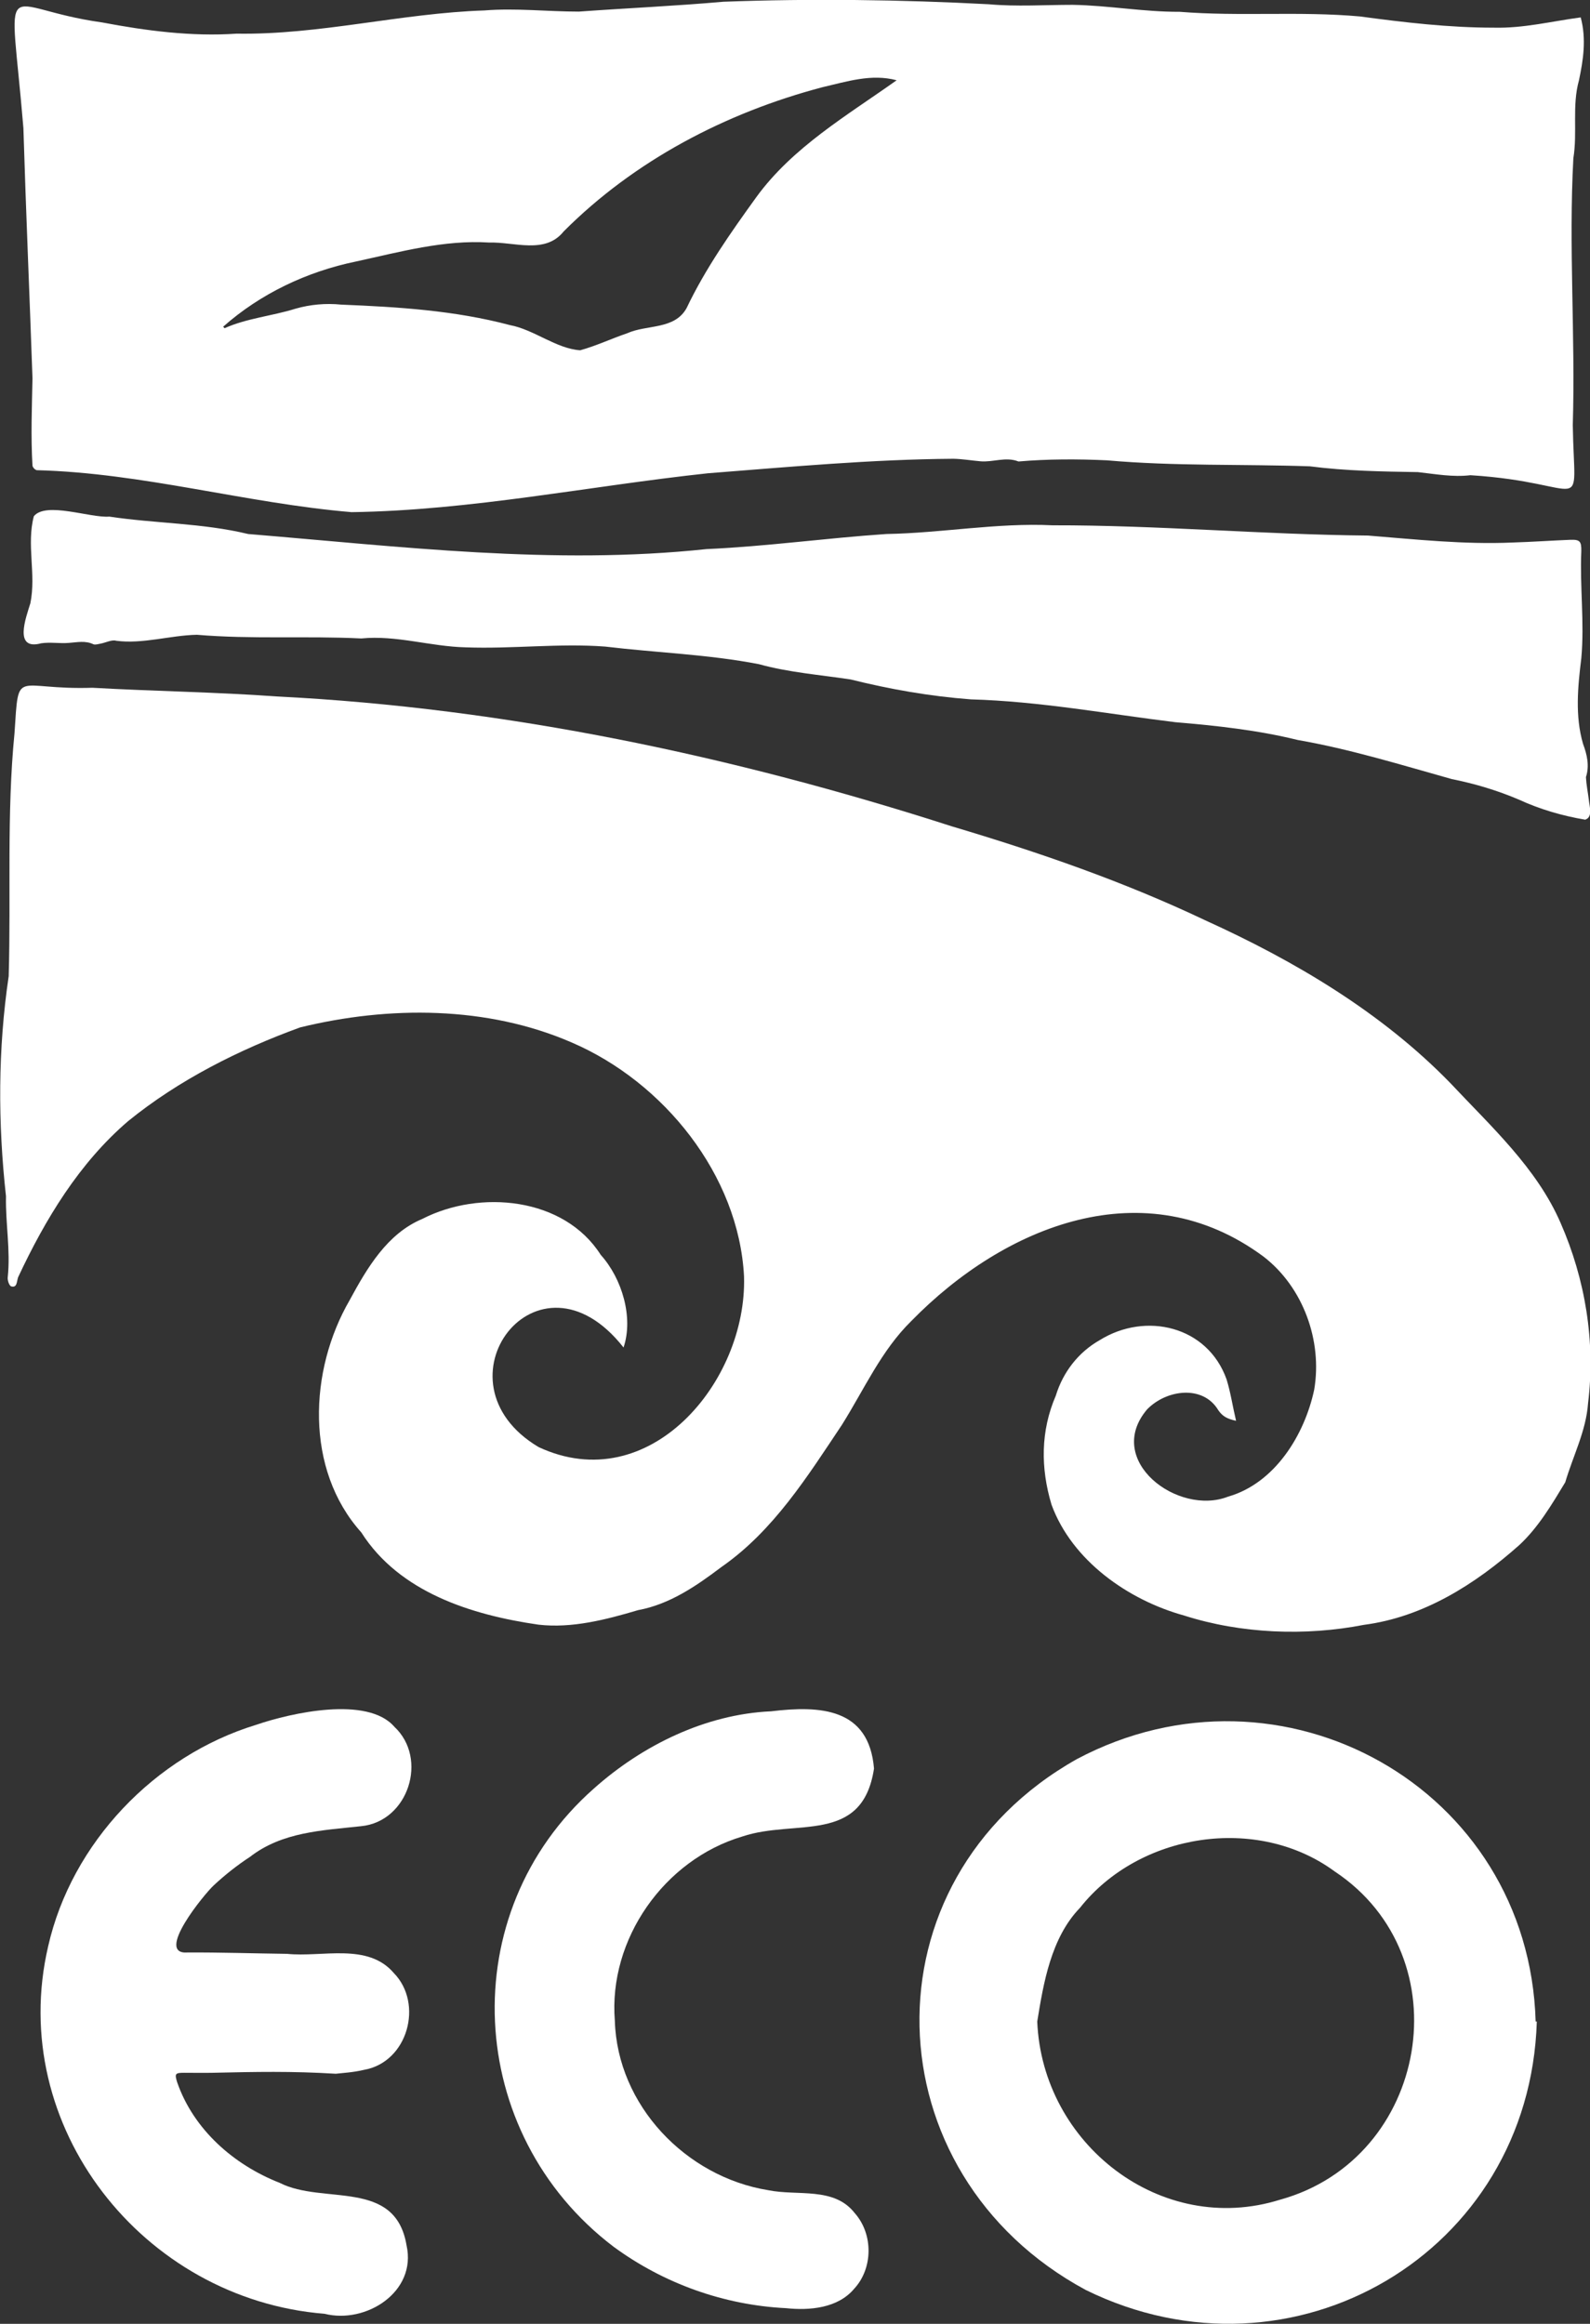 <?xml version="1.0" encoding="utf-8"?>
<!-- Generator: Adobe Illustrator 24.0.3, SVG Export Plug-In . SVG Version: 6.00 Build 0)  -->
<svg version="1.1" id="图层_1" xmlns="http://www.w3.org/2000/svg" xmlns:xlink="http://www.w3.org/1999/xlink" x="0px" y="0px"
	 viewBox="0 0 822.1 1201.5" style="enable-background:new 0 0 822.1 1201.5;" xml:space="preserve">
<rect x="0" y="0" width="822.1" height="1201.5" fill="#333333" stroke="none"/>
<style type="text/css">
	.st0{fill:#FFFFFF;}
</style>
<title>资源 1</title>
<g id="图层_2_1_">
	<g id="图层_1-2">
		<path class="st0" d="M639.1,734.6c-4.6-1-7-2.3-9.2-5.5c-7.9-13.2-26.8-10.7-36.8-0.4c-22.4,26.4,15.9,55.3,41.9,45.1
			c24.1-6.9,39.5-31.8,44.5-55.3c4.3-25.3-5.7-53-26.2-68.8C592,604.3,519.6,633.5,471.2,683c-15.6,15.3-24.4,35.4-35.9,53.7
			c-17.9,26.8-35.4,54.8-62.3,73.5c-13.1,9.9-26.8,19.3-43.1,22.3c-16.5,4.9-34.2,9.5-51.5,7.5c-34.6-5-71.9-16.7-91.6-47.7
			c-29.2-32.5-27.1-83.7-6-120.1c9-16.6,19.4-34.4,37.6-42c29.6-15.2,73.2-11.3,92.2,18.6c11.1,12.3,17,32.5,11.8,47.9
			c-44.4-56.5-100.4,17.9-43.9,51.5c57.1,26.6,107.8-33.6,106.2-88.2c-2.7-52.5-41.6-100.6-89.1-121c-43.7-19-94.6-19-140.4-7.8
			c-31.6,11.5-62.8,27.2-89,48.5c-25.3,21.7-42.8,50.7-56.8,80.6c-0.8,2-0.4,5.7-3.6,4.8c-1-0.3-2-3.1-1.8-4.7
			c1.5-14-1.2-27.9-0.9-41.9c-4.2-37.9-4.2-76.1,1.4-113.8c1.2-41.9-1.1-83.9,3-125.6c2.3-34.6-0.2-22.2,40.3-23.5
			c31.8,1.8,63.7,2.2,95.5,4.5c118.9,6,235.9,30.8,349,67.2c44.7,13.3,88.7,28.5,130.8,48.5c46.3,21,91.4,47.7,127,84.4
			c20.8,22.2,44.5,43.7,56.8,72.1c12.8,29.2,18.1,61.5,14.2,93.2c-1,14.3-7.8,27.3-11.8,40.9c-6.9,11.4-13.9,23.3-23.7,32.4
			c-22.8,20.3-49.6,37.3-80.4,41.3c-30.2,5.9-63.5,4.6-92.9-4.8c-29-8-58-28.4-68.6-57.3c-5.7-18.9-5.7-38.1,2.2-56.4
			c3.7-12.1,11.6-22.4,22.7-28.7c23.8-14.8,55.8-7.3,65.6,20.3C636.3,720,637.3,727,639.1,734.6z"/>
		<path class="st0" d="M817.3,9c3,11.2,1.3,22.1-0.9,32.5c-3.7,13.3-0.7,26.8-2.9,40.3c-2.5,45.7,1.1,92.1-0.3,138
			c0.8,49.2,9.1,29.8-52.9,25.9c-9.2,1.1-18.1-0.6-27.2-1.6c-18.6-0.3-37.3-0.6-55.9-3c-34.9-1.2-70,0-104.9-3.1
			c-15.3-0.7-30.5-0.7-45.7,0.6c-6.6-2.6-13.2,0.5-19.7-0.1c-4.6-0.4-9.3-1.2-13.9-1.3c-42.4,0.3-84.7,4.2-127,7.5
			c-61.4,6.6-122.2,19.2-184.2,20.1c-54.7-4.6-107.9-20.3-162.9-21.7c-1-0.4-1.8-1.2-2.1-2.3c-0.9-15-0.3-30.1,0-45.2
			c-1.5-43.1-3.4-86.2-4.7-129.4C5.1-18-1.2,4.1,52.8,11.6c22.7,4.3,46.3,7.4,69.5,5.8c43.1,0.7,85.1-10.6,128.2-12
			C266.7,4.1,283.1,6,299.3,6c24.9-1.8,49.9-2.9,74.7-5.1c45.3-1.7,92-1.1,137.2,1.3c14.5,1.3,29,0.3,43.4,0.3
			c18.5,0.3,36.8,3.7,55.3,3.6c31.1,2.5,62.1-0.4,93.2,2.4c23,3.1,46,5.8,69.2,5.8C787.7,14.7,802.3,11,817.3,9z M115.4,168.9
			l0.7,0.8c11.6-5.2,24.6-6.3,36.7-10.1c7.7-2.2,15.7-2.9,23.6-2.1c29.4,1.2,58.7,3,87.3,10.6c12.4,2.3,23.9,12.2,36.3,13
			c8.3-2.3,16.1-6,24.3-8.8c10.3-4.6,24.4-1.7,30.7-13c9.7-20.4,22.8-39,36-57.3c18.8-25.9,47-42.3,72.6-60.5
			c-13.1-3.5-25.8,0.7-38.4,3.6c-50,13.2-97.2,37.9-133.8,74.6c-9.5,11.9-25.5,5.3-38.5,5.7c-23.2-1.5-46.3,4.9-68.8,9.8
			C158.8,140.4,134.7,151.8,115.4,168.9z"/>
		<path class="st0" d="M17.5,266.9c6.3-7.7,29.2,1,39,0.2c23.9,3.6,48.2,3.3,71.8,9c78.8,6.5,158,16.2,237,7.8
			c31.3-1.4,61.8-5.7,93-7.8c28.7-0.5,57.3-5.9,85.9-4.5c54.4-0.1,108.6,4.8,163.1,5.3c24.9,2,49.8,4.7,74.8,3.6
			c9.9-0.3,19.8-1,29.7-1.4c5.1-0.2,5.9,0.8,5.8,5.9c-0.8,18.4,1.7,36.8,0,55.4c-1.8,14.6-3.3,29.8,0.9,44.2
			c2.1,5.6,3.4,11.4,1.5,17.2c0.2,3.9,1,7.8,1.5,11.8c0.3,3.3,2.2,8.9-1.9,10.2c-11.8-2-23.2-5.3-34.1-10.3
			c-11.2-4.8-22.9-8.3-34.9-10.7c-26.4-7.4-52.6-15.5-79.6-20.2c-20.7-5.1-41.9-7.4-63.3-9.2c-35.2-4.3-70.1-10.8-105.7-11.8
			c-21.2-1.6-41.7-5.2-62.2-10.3c-15.8-2.4-31.9-3.6-47.4-7.9c-26.3-5.1-52.9-5.9-79.5-9.1c-23.8-1.8-48.2,1.3-72.1,0.4
			c-18.1-0.4-35.9-6.4-54-4.6c-28.4-1.4-56.7,0.5-85-1.9c-13.9,0.3-28,4.9-41.7,3.1c-2.3-0.7-5.4,1-8.2,1.5
			c-1.2,0.2-2.7,0.7-3.6,0.3c-4.2-2-8.4-1-12.7-0.7c-4.7,0.4-9.6-0.5-14.3,0.2c-14.4,3.9-7.9-13.2-5.6-20.7
			C18.8,296.8,13.6,281.7,17.5,266.9z"/>
		<path class="st0" d="M794.6,1045.2c-3.7,119.9-126.4,191.3-233.2,138.8c-111.5-60.1-116.2-211.7-4.6-274.5
			c105.9-56.2,233.7,14.7,237.2,135.7L794.6,1045.2z M536.3,1045.2c2.6,63.4,64.1,111.4,125.6,92.1c76.7-21.2,94.9-125.4,28.2-169.7
			c-40.1-29.5-101.1-19.9-131.7,18.8C543.4,1001.9,539.5,1025.4,536.3,1045.2L536.3,1045.2z"/>
		<path class="st0" d="M173.6,1072.2c-22.6-1.4-41.6-1-63.6-0.5c-4.9,0.1-9.8,0-14.7,0c-4.7,0-5.1,0.4-3.7,4.9
			c8.5,24.5,29.3,42.7,53,52c22.5,11.5,59.8-2.4,65.6,32.3c5.4,24.1-21,40.8-42.4,35.4c-93.9-7.5-164.6-97-142.9-190
			C37,952.9,80,907.8,132.4,891.8c18.1-6.2,57.6-15.1,71.5,1c17.6,16.4,7.3,49-17.2,51.4c-20,2.2-40.8,2.9-57.5,15.9
			c-6.6,4.3-12.9,9.3-18.7,14.7c-4.6,4.2-30.8,36-13.5,34.7c17.1-0.1,34.3,0.5,51.4,0.7c18.2,1.9,41.7-5.9,55.2,9.9
			c15.5,15.8,7.3,46.2-15.5,50.1C182.7,1071.5,177.1,1071.8,173.6,1072.2z"/>
		<path class="st0" d="M451.9,914.4c-6,39.5-40.5,25.9-68,35.1c-40.5,12-69.4,53.2-66,95.3c1.3,43.7,36.7,80.7,79.3,87.6
			c15.2,3.1,34-1.9,44.7,11.8c9.7,10.9,9.5,28.6-0.2,39.1c-8.4,10.1-23,11.4-35.3,10.1c-32.1-1.6-63.2-12.7-89.2-31.8
			c-77-58.5-83-172.6-10.1-236.9c25-22.3,57.7-38.4,91.6-39.9C423.9,881.8,449.3,882.9,451.9,914.4z"/>
	</g>
</g>
</svg>
